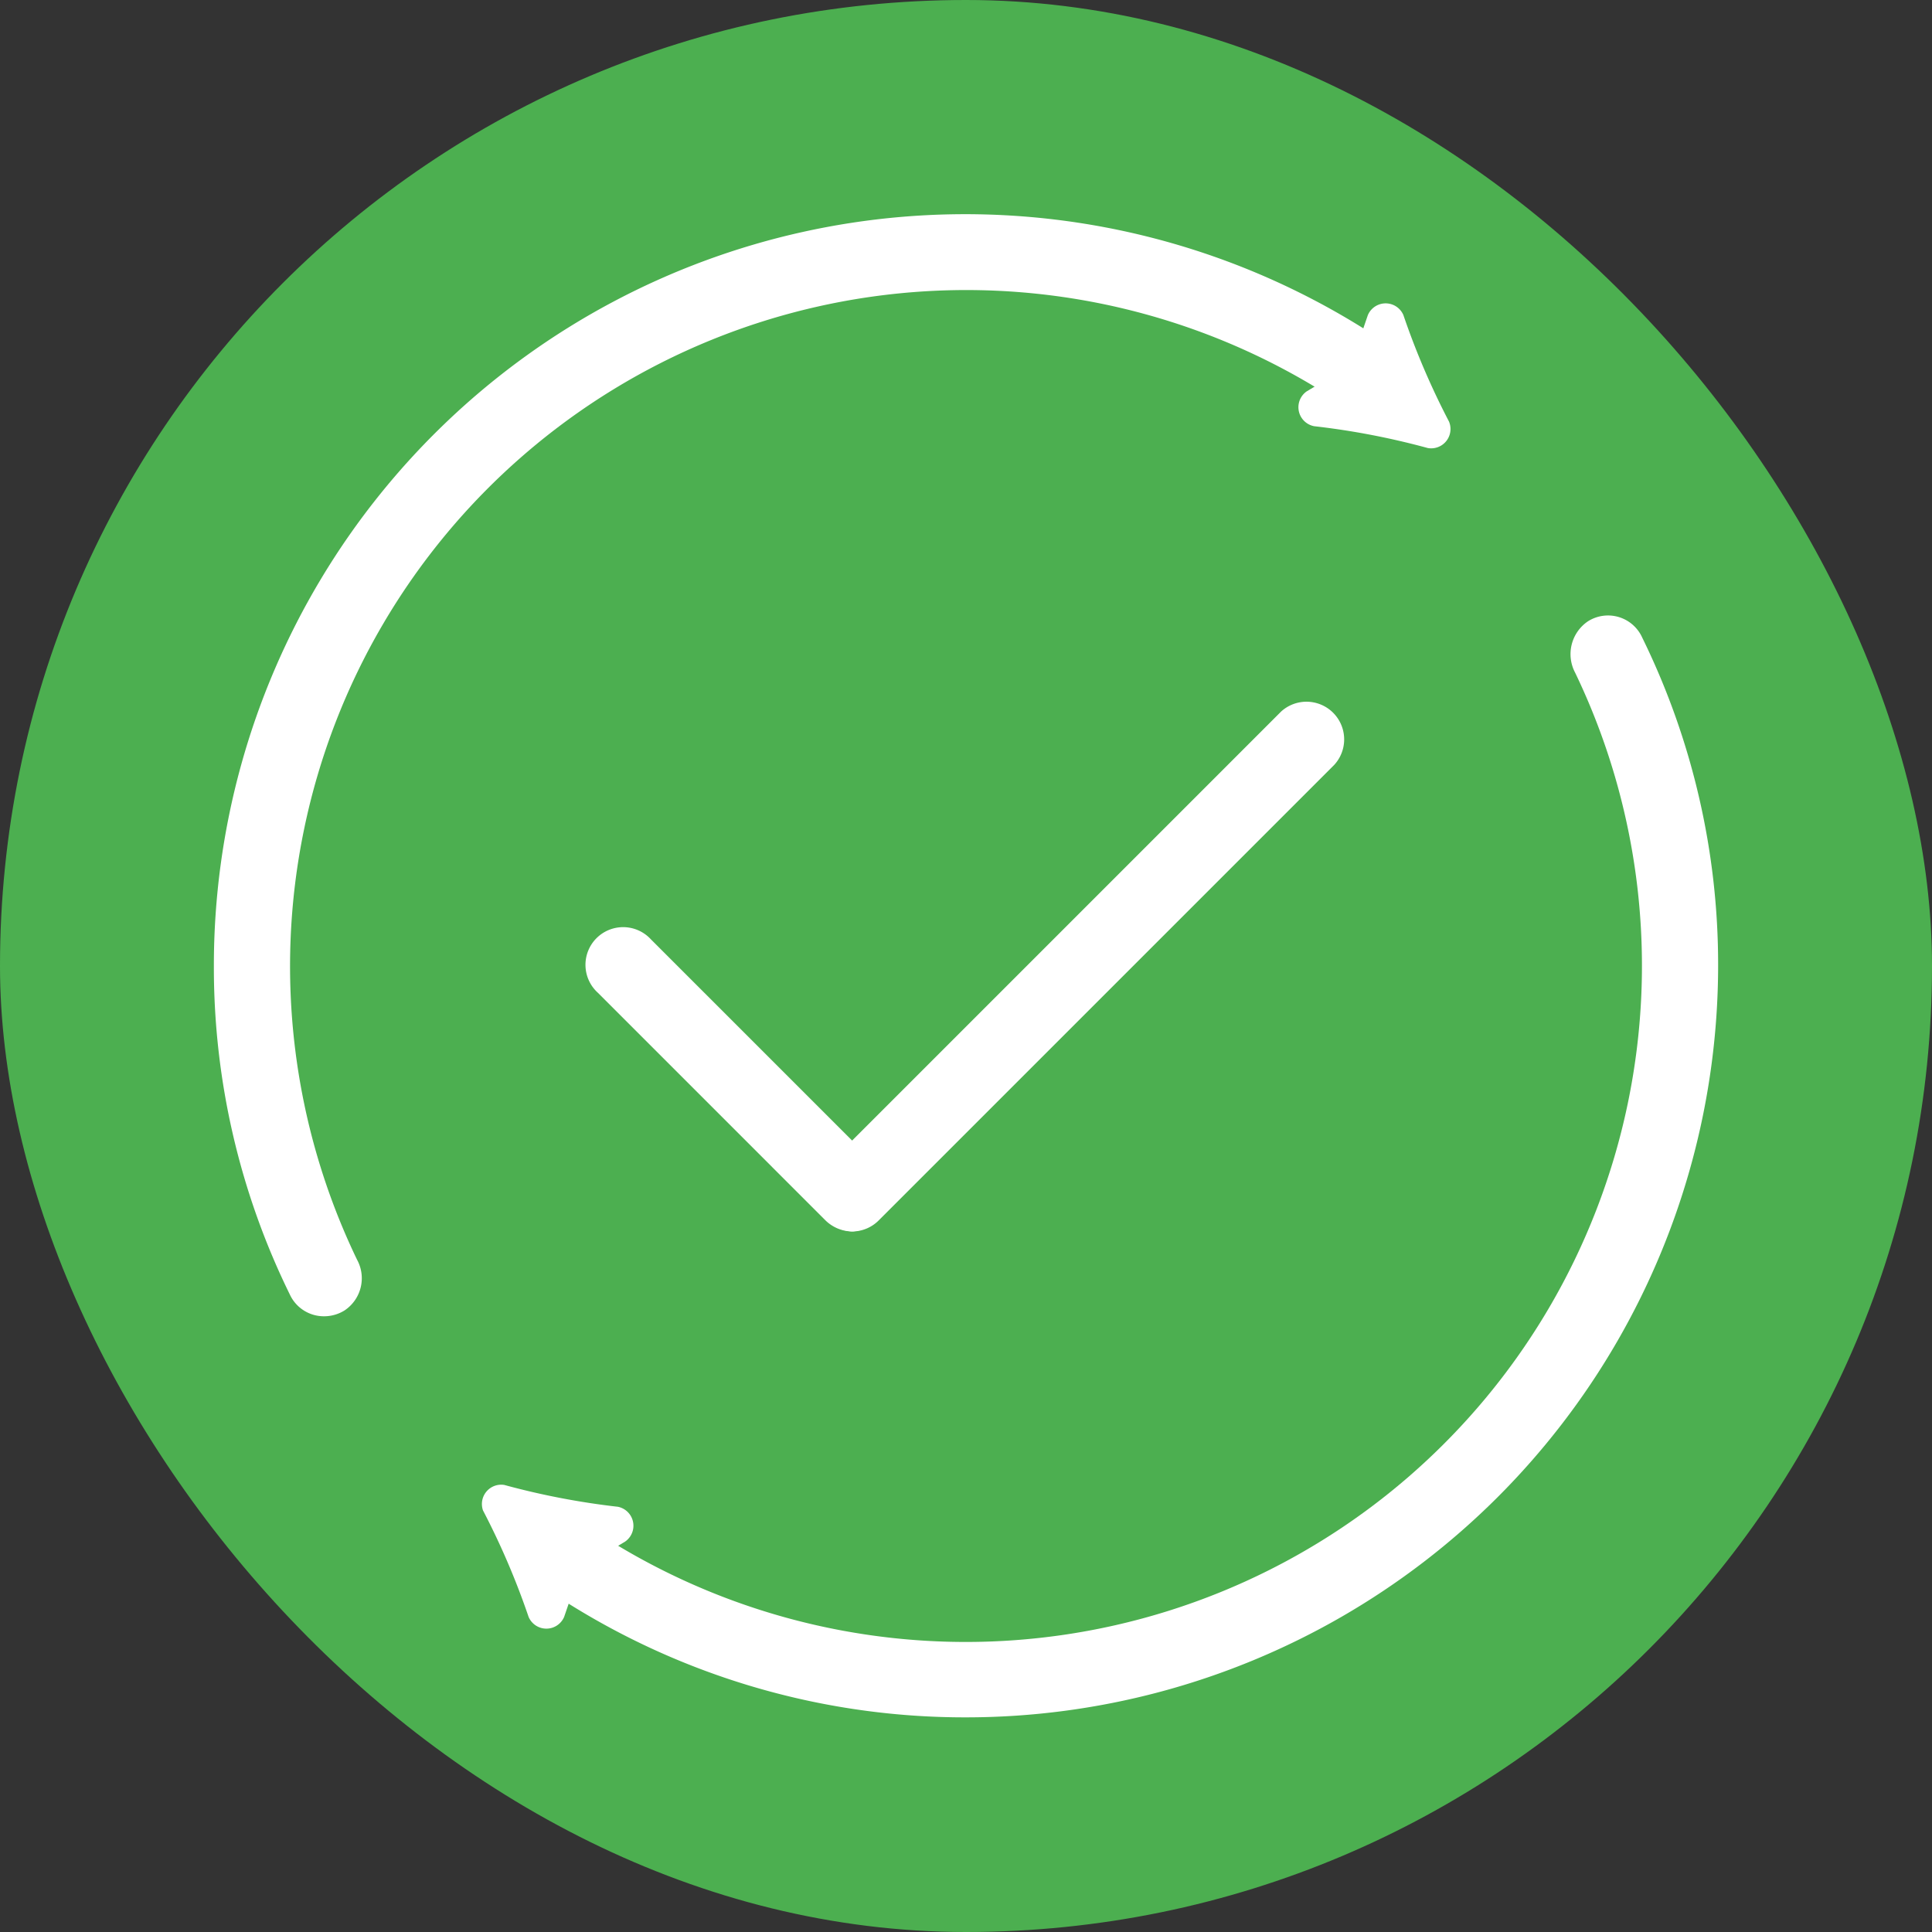 <svg id="Layer_1" data-name="Layer 1" xmlns="http://www.w3.org/2000/svg" viewBox="0 0 100 100"><rect x="0" y="0" width="100" height="100" fill="#333333" stroke="none"/><defs><style>.cls-1{fill:#4caf50;}.cls-2{fill:#fff;}</style></defs><rect class="cls-1" width="100" height="100" rx="50"/><path class="cls-2" d="M50,88.89a38.67,38.67,0,0,1-21.67-6.6,2,2,0,0,1-.71-2.63A2,2,0,0,1,30.41,79,35,35,0,0,0,81.53,34.82a2.05,2.05,0,0,1,.66-2.66A1.94,1.94,0,0,1,85,33a38.4,38.4,0,0,1,3.93,17A38.94,38.94,0,0,1,50,88.89Z"/><path class="cls-2" d="M25,78.18a39.37,39.37,0,0,1,2.36,5.51,1,1,0,0,0,1.84,0l.86-2.51,0,0,2.3-1.39a1,1,0,0,0-.38-1.8,39.12,39.12,0,0,1-5.88-1.13A1,1,0,0,0,25,78.18Z"/><path class="cls-2" d="M16.79,68.13A1.94,1.94,0,0,1,15,67a38.4,38.4,0,0,1-3.93-17A38.89,38.89,0,0,1,71.67,17.71a2,2,0,0,1,.71,2.63,1.94,1.94,0,0,1-2.79.66A35,35,0,0,0,18.48,65.2a2,2,0,0,1-.65,2.63A2,2,0,0,1,16.79,68.13Z"/><path class="cls-2" d="M75,21.82a39.37,39.37,0,0,1-2.36-5.51,1,1,0,0,0-1.84,0l-.86,2.51,0,.05-2.31,1.39a1,1,0,0,0,.39,1.8,39.12,39.12,0,0,1,5.88,1.13A1,1,0,0,0,75,21.82Z"/><path class="cls-2" d="M44.11,63.74a2,2,0,0,1-1.38-3.33L66.31,36.83a1.95,1.95,0,0,1,2.75,2.76L45.48,63.17A1.94,1.94,0,0,1,44.11,63.74Z"/><path class="cls-2" d="M44.11,63.74a2,2,0,0,1-1.38-.57L30.94,51.38a1.95,1.95,0,1,1,2.75-2.76L45.48,60.41a2,2,0,0,1-1.37,3.33Z"/></svg>